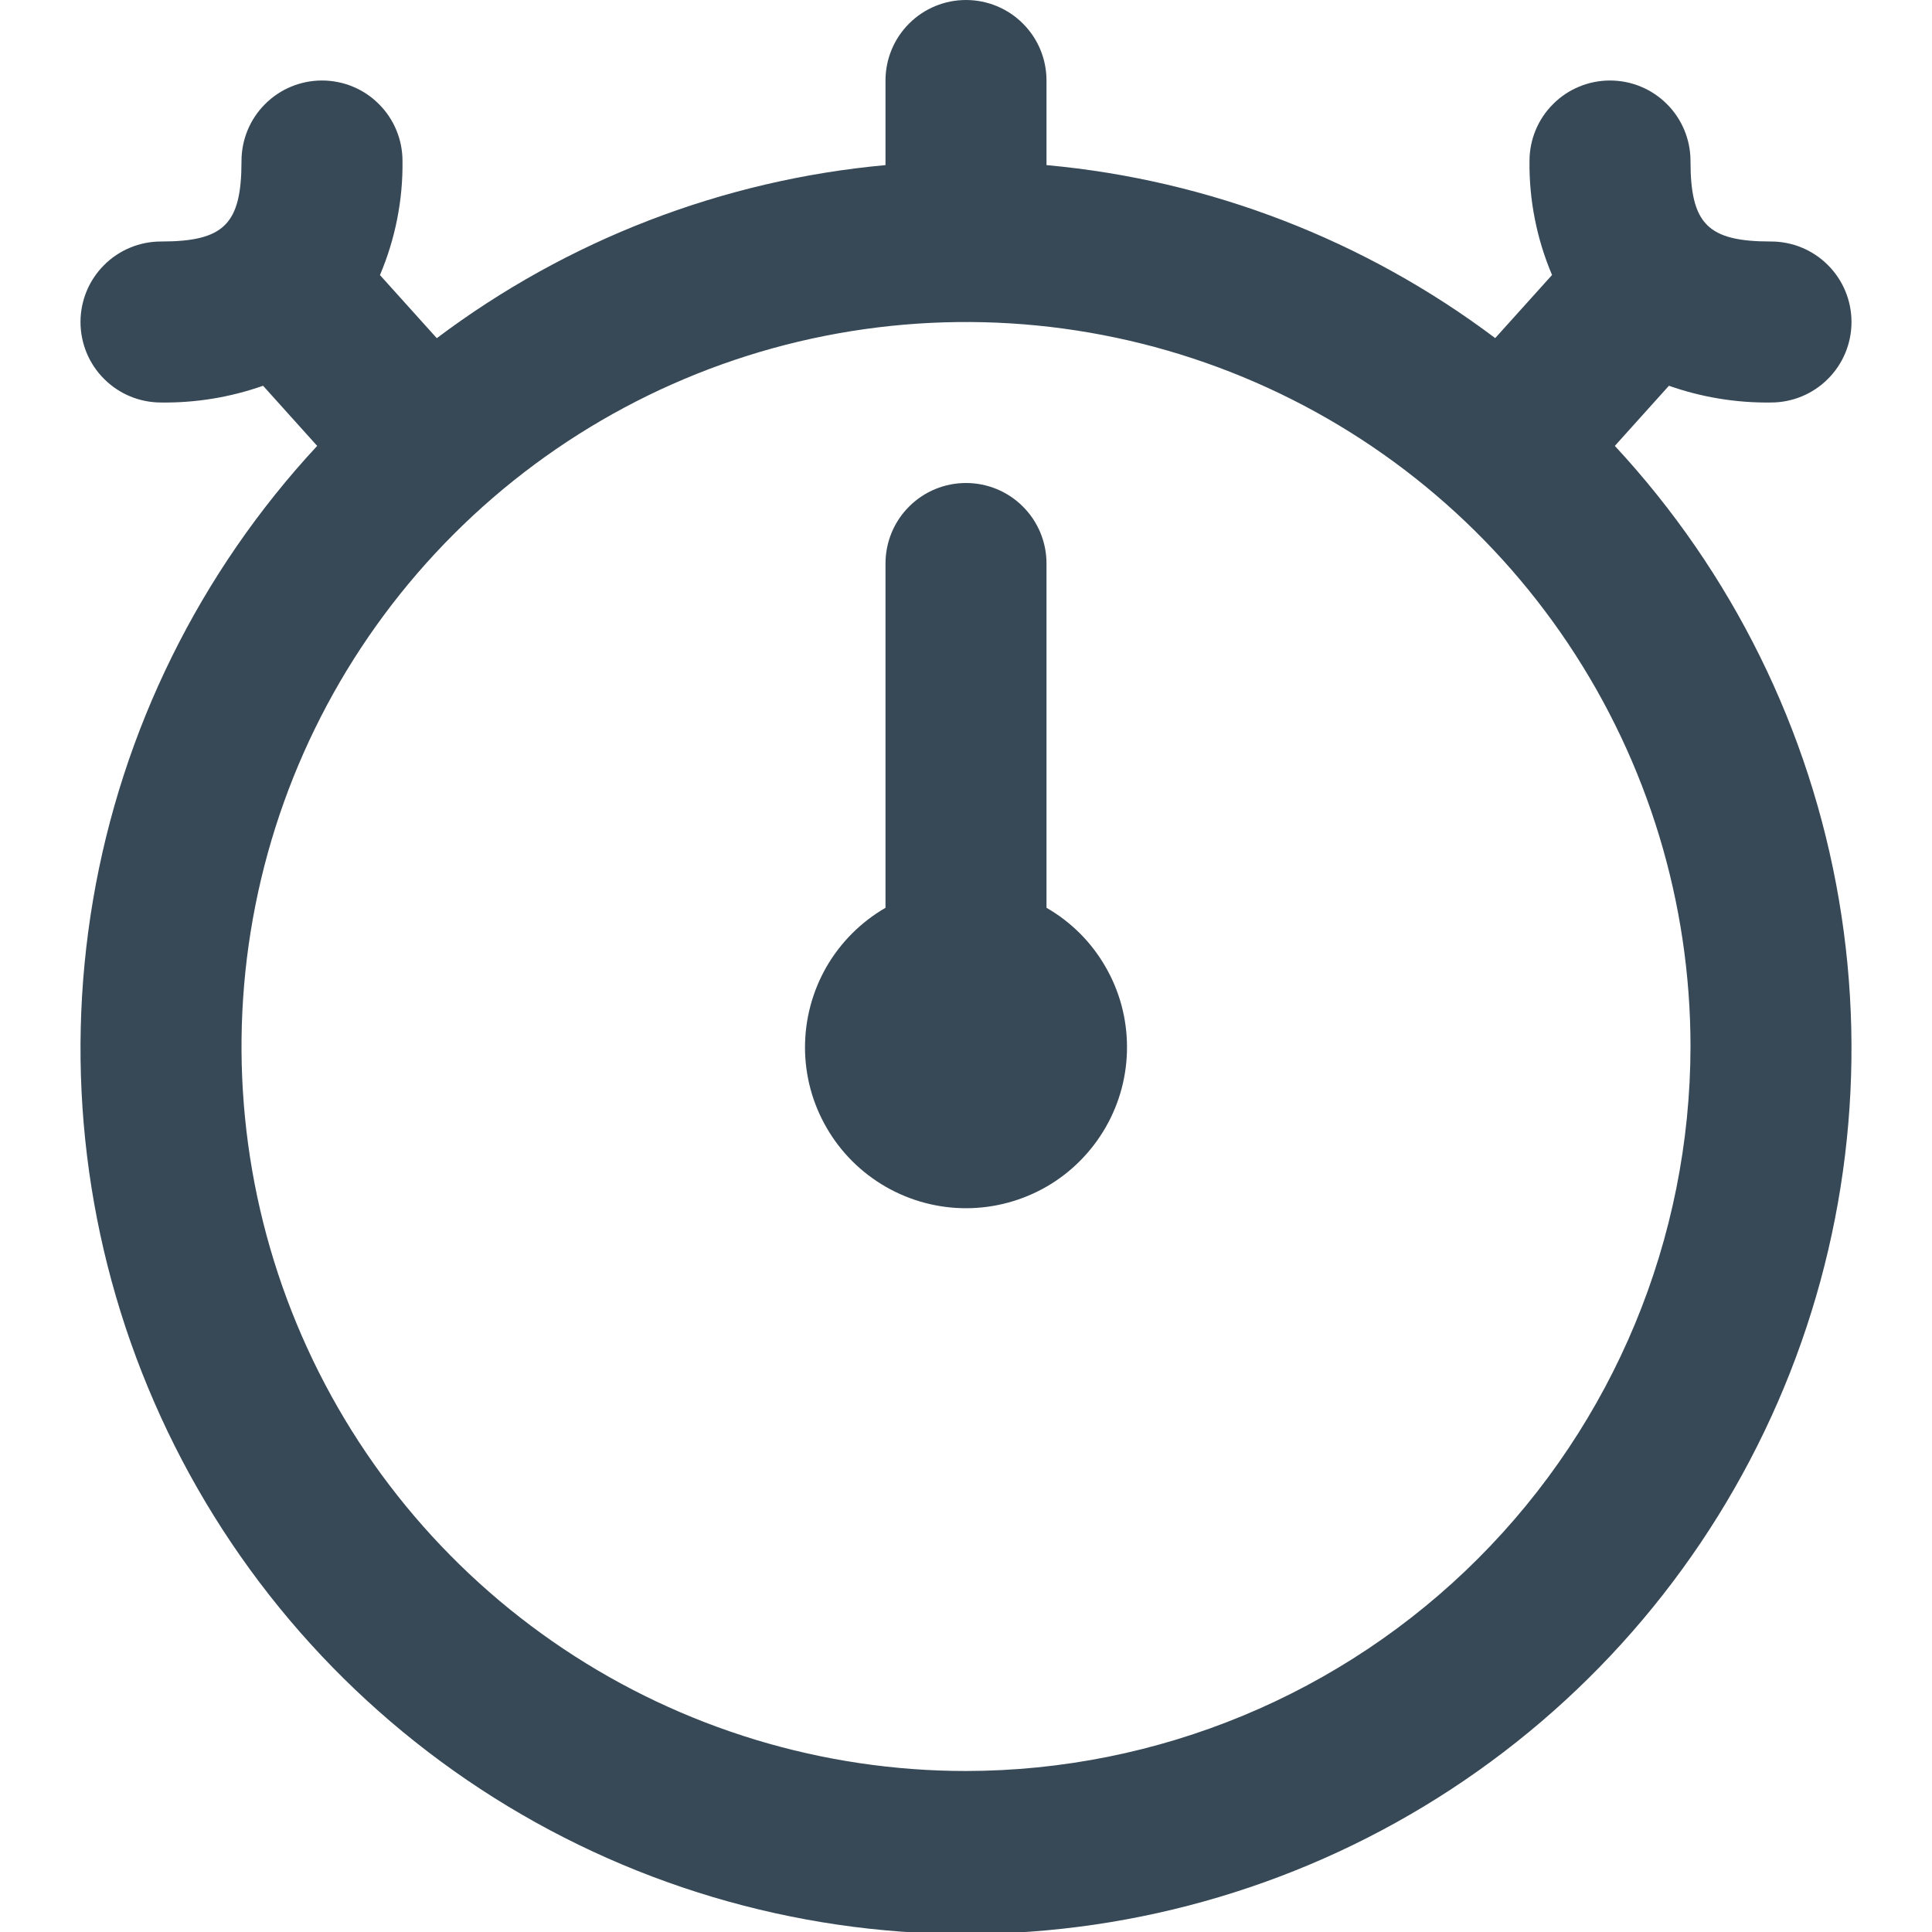 <svg width="24" height="24" viewBox="0 0 24 24" fill="none" xmlns="http://www.w3.org/2000/svg">
<g clip-path="url(#clip0_51_72470)">
<path d="M14 13C14.002 13.351 13.911 13.697 13.736 14.002C13.561 14.307 13.31 14.561 13.006 14.738C12.702 14.914 12.357 15.008 12.006 15.009C11.654 15.01 11.309 14.918 11.004 14.743C10.699 14.568 10.446 14.316 10.27 14.012C10.093 13.708 10 13.363 10 13.011C10 12.66 10.092 12.315 10.267 12.01C10.443 11.706 10.696 11.453 11 11.277V7C11 6.735 11.105 6.48 11.293 6.293C11.48 6.105 11.735 6 12 6C12.265 6 12.52 6.105 12.707 6.293C12.895 6.48 13 6.735 13 7V11.277C13.303 11.451 13.555 11.702 13.73 12.005C13.906 12.307 13.999 12.65 14 13V13ZM20.06 5.539C21.517 7.108 22.485 9.068 22.844 11.178C23.203 13.289 22.939 15.459 22.083 17.421C21.227 19.384 19.818 21.054 18.026 22.227C16.235 23.4 14.141 24.025 12 24.025C9.859 24.025 7.764 23.4 5.973 22.227C4.182 21.054 2.772 19.384 1.917 17.421C1.061 15.459 0.797 13.289 1.156 11.178C1.515 9.068 2.483 7.108 3.94 5.539L3.268 4.792C2.861 4.935 2.432 5.006 2 5C1.735 5 1.48 4.895 1.293 4.707C1.105 4.52 1 4.265 1 4C1 3.735 1.105 3.48 1.293 3.293C1.48 3.105 1.735 3 2 3C2.785 3 3 2.785 3 2C3 1.735 3.105 1.48 3.293 1.293C3.48 1.105 3.735 1 4 1C4.265 1 4.52 1.105 4.707 1.293C4.895 1.48 5 1.735 5 2C5.006 2.487 4.91 2.969 4.72 3.417L5.426 4.201C7.048 2.98 8.978 2.236 11 2.051V1C11 0.735 11.105 0.48 11.293 0.293C11.48 0.105 11.735 0 12 0C12.265 0 12.52 0.105 12.707 0.293C12.895 0.48 13 0.735 13 1V2.051C15.021 2.235 16.952 2.98 18.574 4.2L19.28 3.416C19.09 2.968 18.994 2.486 19 2C19 1.735 19.105 1.48 19.293 1.293C19.48 1.105 19.735 1 20 1C20.265 1 20.52 1.105 20.707 1.293C20.895 1.48 21 1.735 21 2C21 2.785 21.215 3 22 3C22.265 3 22.52 3.105 22.707 3.293C22.895 3.48 23 3.735 23 4C23 4.265 22.895 4.52 22.707 4.707C22.52 4.895 22.265 5 22 5C21.568 5.006 21.139 4.935 20.732 4.792L20.06 5.539ZM21 13C21 11.22 20.472 9.48 19.483 8C18.494 6.52 17.089 5.366 15.444 4.685C13.8 4.004 11.99 3.826 10.244 4.173C8.498 4.52 6.895 5.377 5.636 6.636C4.377 7.895 3.52 9.498 3.173 11.244C2.826 12.99 3.004 14.8 3.685 16.444C4.366 18.089 5.52 19.494 7 20.483C8.48 21.472 10.22 22 12 22C14.386 21.997 16.674 21.048 18.361 19.361C20.048 17.674 20.997 15.386 21 13V13Z" fill="#374957"/>
</g>
<defs>
<clipPath id="clip0_51_72470">
<rect width="24" height="24" fill="white"/>
</clipPath>
</defs>
</svg>
